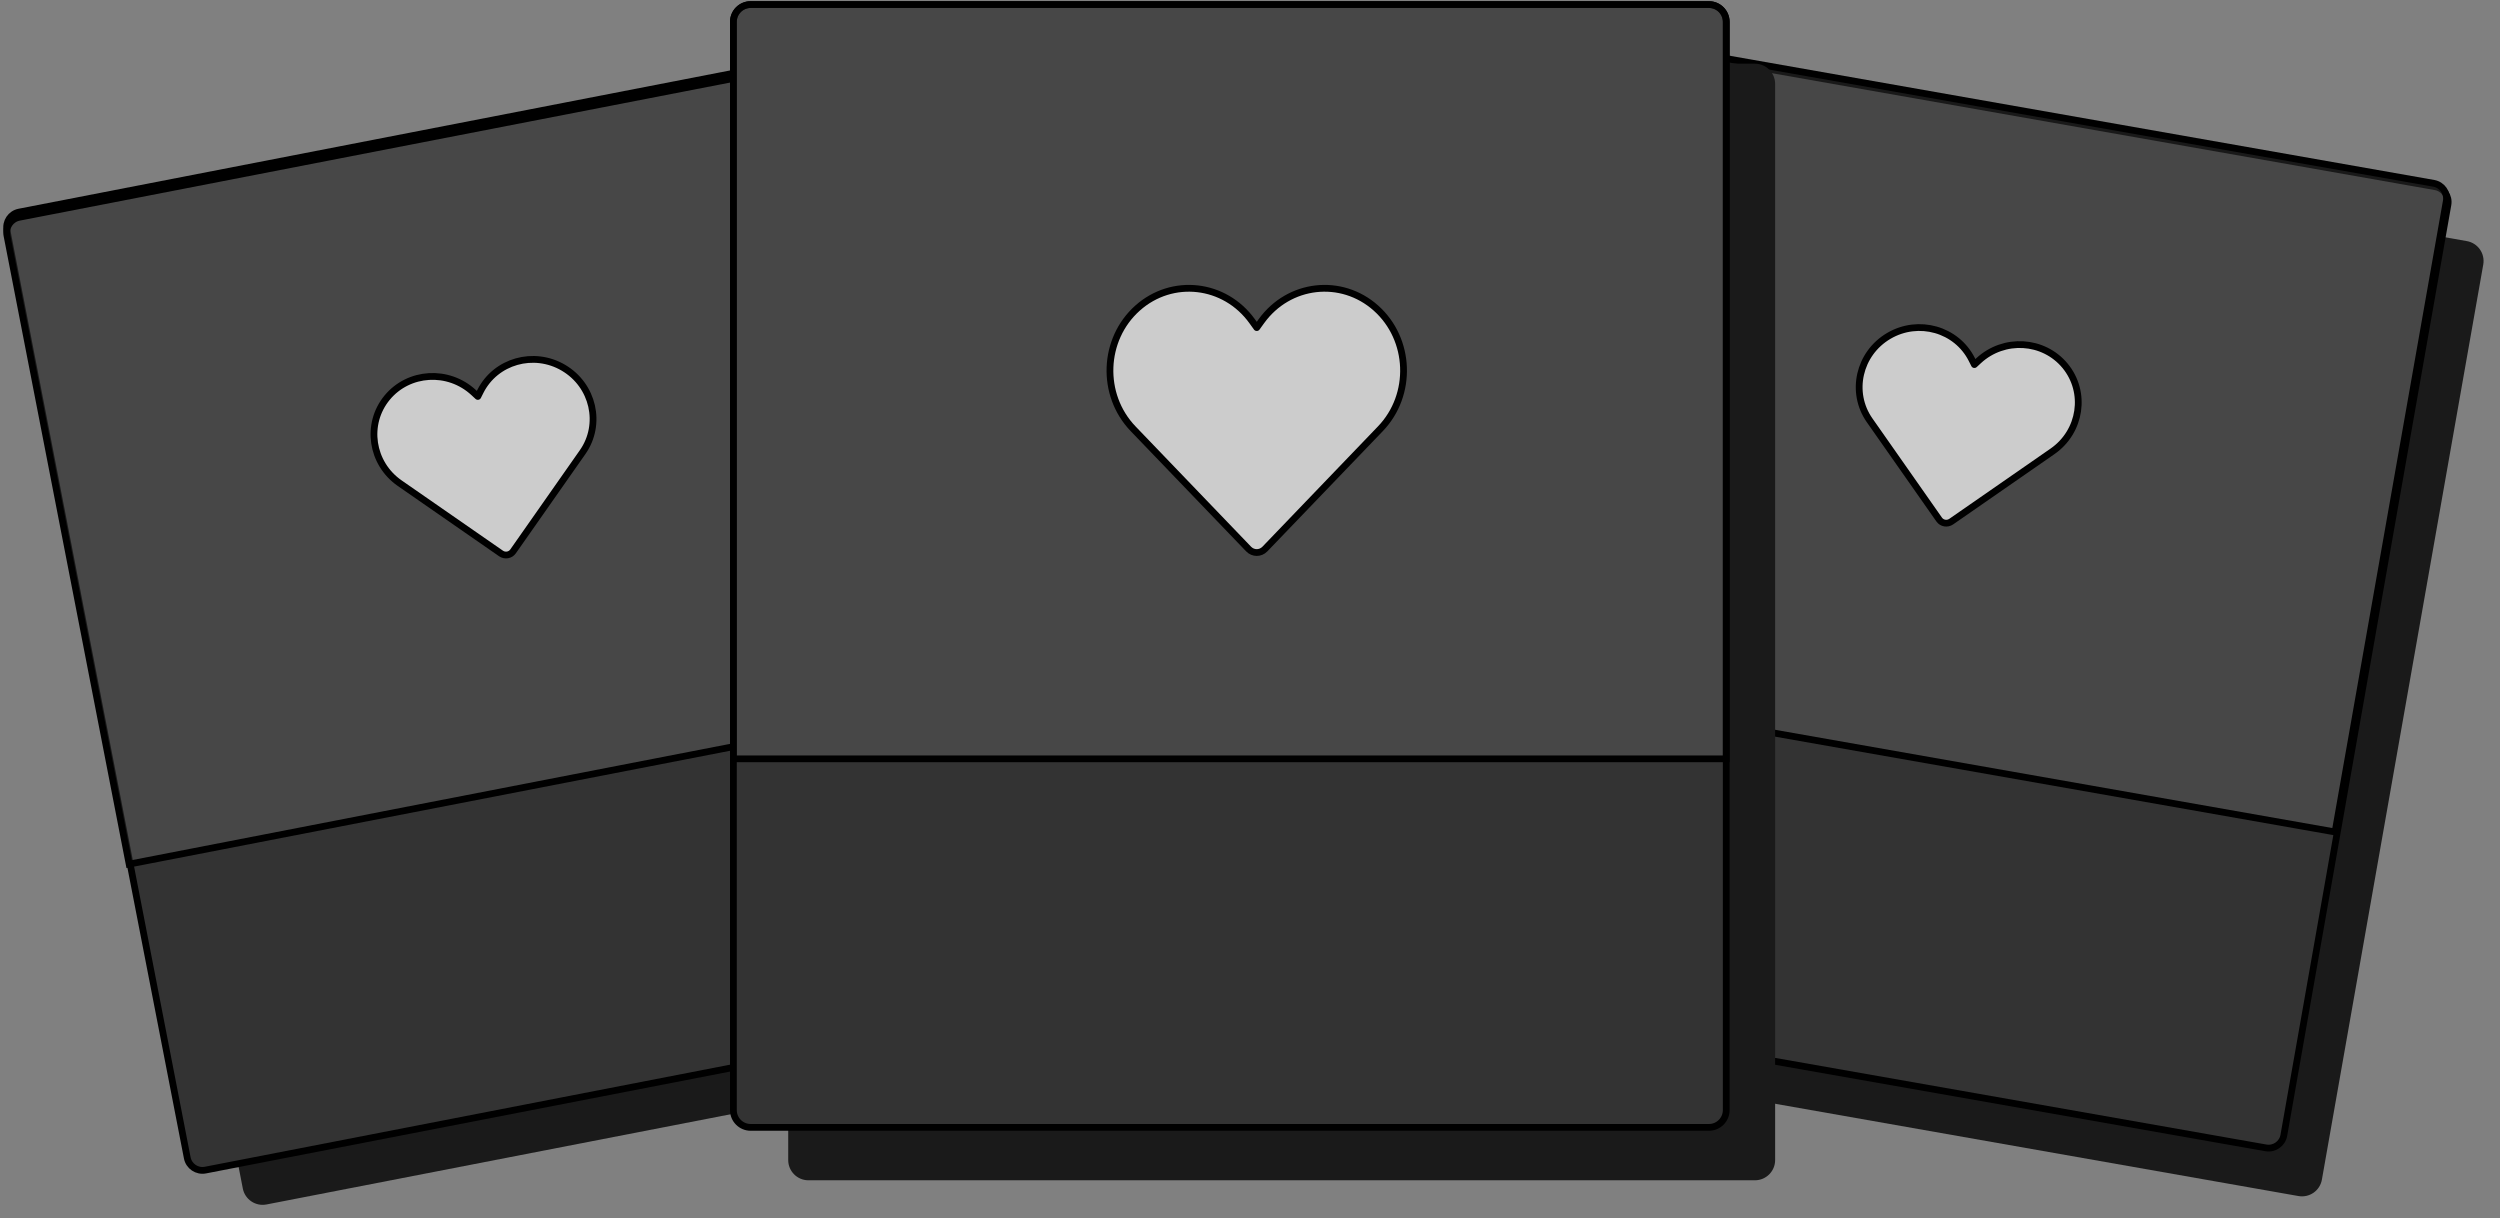 <svg width="314" height="153" viewBox="0 0 314 153" fill="none" xmlns="http://www.w3.org/2000/svg">
<rect x="0" y="0" width="314" height="153" fill="#808080" stroke="none"/>
<path fill-rule="evenodd" clip-rule="evenodd" d="M200.944 6.924C201.089 6.098 201.876 5.547 202.701 5.693L305.811 23.874C306.636 24.019 307.187 24.806 307.042 25.632L286.431 142.523C286.285 143.348 285.498 143.899 284.673 143.754L181.563 125.573C180.738 125.427 180.187 124.64 180.332 123.815L200.944 6.924Z" fill="#333333"/>
<path fill-rule="evenodd" clip-rule="evenodd" d="M205.708 14.499C205.951 13.119 207.267 12.197 208.648 12.441L309.839 30.284C311.219 30.527 312.141 31.843 311.898 33.223L291.63 148.165C291.387 149.545 290.071 150.467 288.691 150.224L187.499 132.381C186.119 132.137 185.197 130.821 185.44 129.441L205.708 14.499Z" fill="#1A1A1A"/>
<path d="M202.775 5.274C201.719 5.087 200.711 5.793 200.524 6.85L179.913 123.741C179.727 124.798 180.433 125.806 181.489 125.992L284.599 144.173C285.656 144.359 286.663 143.654 286.85 142.597L307.461 25.706C307.647 24.649 306.941 23.641 305.885 23.455L202.775 5.274Z" fill="#333333" stroke="black" stroke-width="0.851"/>
<path d="M292.866 104.421L293.285 104.494L293.359 104.075L307.254 25.276C307.44 24.22 306.734 23.212 305.678 23.025L202.568 4.844C201.512 4.658 200.504 5.364 200.317 6.421L186.423 85.22L186.349 85.639L186.768 85.713L292.866 104.421Z" fill="white" fill-opacity="0.1" stroke="black" stroke-width="0.851"/>
<path d="M243.562 65.257L234.824 52.791C232.363 49.28 233.473 44.396 237.234 42.188C240.965 39.997 245.747 41.357 247.661 45.154L247.983 45.793L248.516 45.3C251.69 42.366 256.67 42.664 259.377 45.948C262.105 49.258 261.376 54.206 257.793 56.691L245.074 65.514C244.579 65.857 243.902 65.742 243.562 65.257Z" fill="#ccc" stroke="black" stroke-width="0.851" stroke-linecap="round" stroke-linejoin="round"/>
<path fill-rule="evenodd" clip-rule="evenodd" d="M190.029 88.474C190.647 84.968 193.993 82.627 197.499 83.245C201.006 83.864 203.349 87.208 202.731 90.714C202.113 94.22 198.767 96.561 195.26 95.943C191.754 95.325 189.411 91.981 190.029 88.474Z" fill="#A2AFB7"/>
<path fill-rule="evenodd" clip-rule="evenodd" d="M190.782 88.606C191.327 85.512 194.279 83.447 197.373 83.992C200.467 84.537 202.535 87.488 201.989 90.582C201.444 93.676 198.492 95.741 195.398 95.196C192.304 94.65 190.236 91.7 190.782 88.606Z" fill="#F4F5F6"/>
<path fill-rule="evenodd" clip-rule="evenodd" d="M1.29 28.832C1.13 28.01 1.667 27.213 2.49 27.053L105.266 7.076C106.089 6.916 106.885 7.453 107.045 8.276L129.693 124.789C129.853 125.612 129.316 126.409 128.493 126.569L25.717 146.546C24.894 146.706 24.098 146.169 23.938 145.346L1.29 28.832Z" fill="#333333"/>
<path fill-rule="evenodd" clip-rule="evenodd" d="M8.226 34.704C7.959 33.328 8.857 31.996 10.233 31.729L111.098 12.123C112.474 11.855 113.806 12.754 114.073 14.129L136.344 128.7C136.611 130.076 135.713 131.408 134.337 131.675L33.472 151.281C32.096 151.549 30.764 150.65 30.497 149.275L8.226 34.704Z" fill="#1A1A1A"/>
<path d="M2.408 26.636C1.355 26.84 0.667 27.86 0.872 28.914L23.52 145.427C23.725 146.481 24.744 147.169 25.798 146.964L128.574 126.986C129.628 126.782 130.315 125.762 130.111 124.708L107.463 8.194C107.258 7.141 106.238 6.453 105.185 6.658L2.408 26.636Z" fill="#333333" stroke="black" stroke-width="0.851"/>
<path d="M122.394 87.895L122.811 87.814L122.73 87.396L107.463 8.852C107.258 7.798 106.238 7.11 105.185 7.315L2.408 27.293C1.355 27.497 0.667 28.517 0.872 29.571L16.139 108.115L16.221 108.533L16.638 108.452L122.394 87.895Z" fill="white" fill-opacity="0.1" stroke="black" stroke-width="0.851"/>
<path d="M64.438 69.257L73.176 56.791C75.637 53.28 74.527 48.396 70.766 46.188C67.035 43.997 62.253 45.357 60.339 49.154L60.017 49.793L59.484 49.3C56.31 46.366 51.33 46.664 48.623 49.948C45.895 53.258 46.624 58.206 50.207 60.691L62.926 69.514C63.421 69.857 64.098 69.742 64.438 69.257Z" fill="#ccc" stroke="black" stroke-width="0.851" stroke-linecap="round" stroke-linejoin="round"/>
<path fill-rule="evenodd" clip-rule="evenodd" d="M92.539 2.745C92.539 1.781 93.32 1 94.284 1H214.643C215.607 1 216.388 1.781 216.388 2.745V139.428C216.388 140.392 215.607 141.173 214.643 141.173H94.284C93.32 141.173 92.539 140.392 92.539 139.428V2.745Z" fill="#333333"/>
<path fill-rule="evenodd" clip-rule="evenodd" d="M99 10.538C99 9.136 100.136 8 101.538 8H220.418C221.82 8 222.956 9.136 222.956 10.538V145.706C222.956 147.107 221.82 148.244 220.418 148.244H101.538C100.136 148.244 99 147.107 99 145.706V10.538Z" fill="#1A1A1A"/>
<path d="M94.284 0.575C93.085 0.575 92.114 1.546 92.114 2.745V139.428C92.114 140.627 93.085 141.599 94.284 141.599H214.643C215.842 141.599 216.814 140.627 216.814 139.428V2.745C216.814 1.546 215.842 0.575 214.643 0.575H94.284Z" fill="#333333" stroke="black" stroke-width="0.851"/>
<path d="M216.388 95.311H216.814V94.886V2.745C216.814 1.546 215.842 0.575 214.643 0.575H94.284C93.085 0.575 92.114 1.546 92.114 2.745V94.886V95.311H92.539H216.388Z" fill="white" fill-opacity="0.1" stroke="black" stroke-width="0.851"/>
<path d="M156.826 68.958L142.316 53.849C138.229 49.593 138.487 42.615 142.875 38.698C147.229 34.812 153.83 35.567 157.27 40.344L157.848 41.147L158.427 40.344C161.867 35.567 168.468 34.812 172.822 38.698C177.21 42.615 177.467 49.593 173.38 53.849L158.871 68.958C158.306 69.546 157.391 69.546 156.826 68.958Z" fill="#ccc" stroke="black" stroke-width="0.851" stroke-linecap="round" stroke-linejoin="round"/>
</svg>
